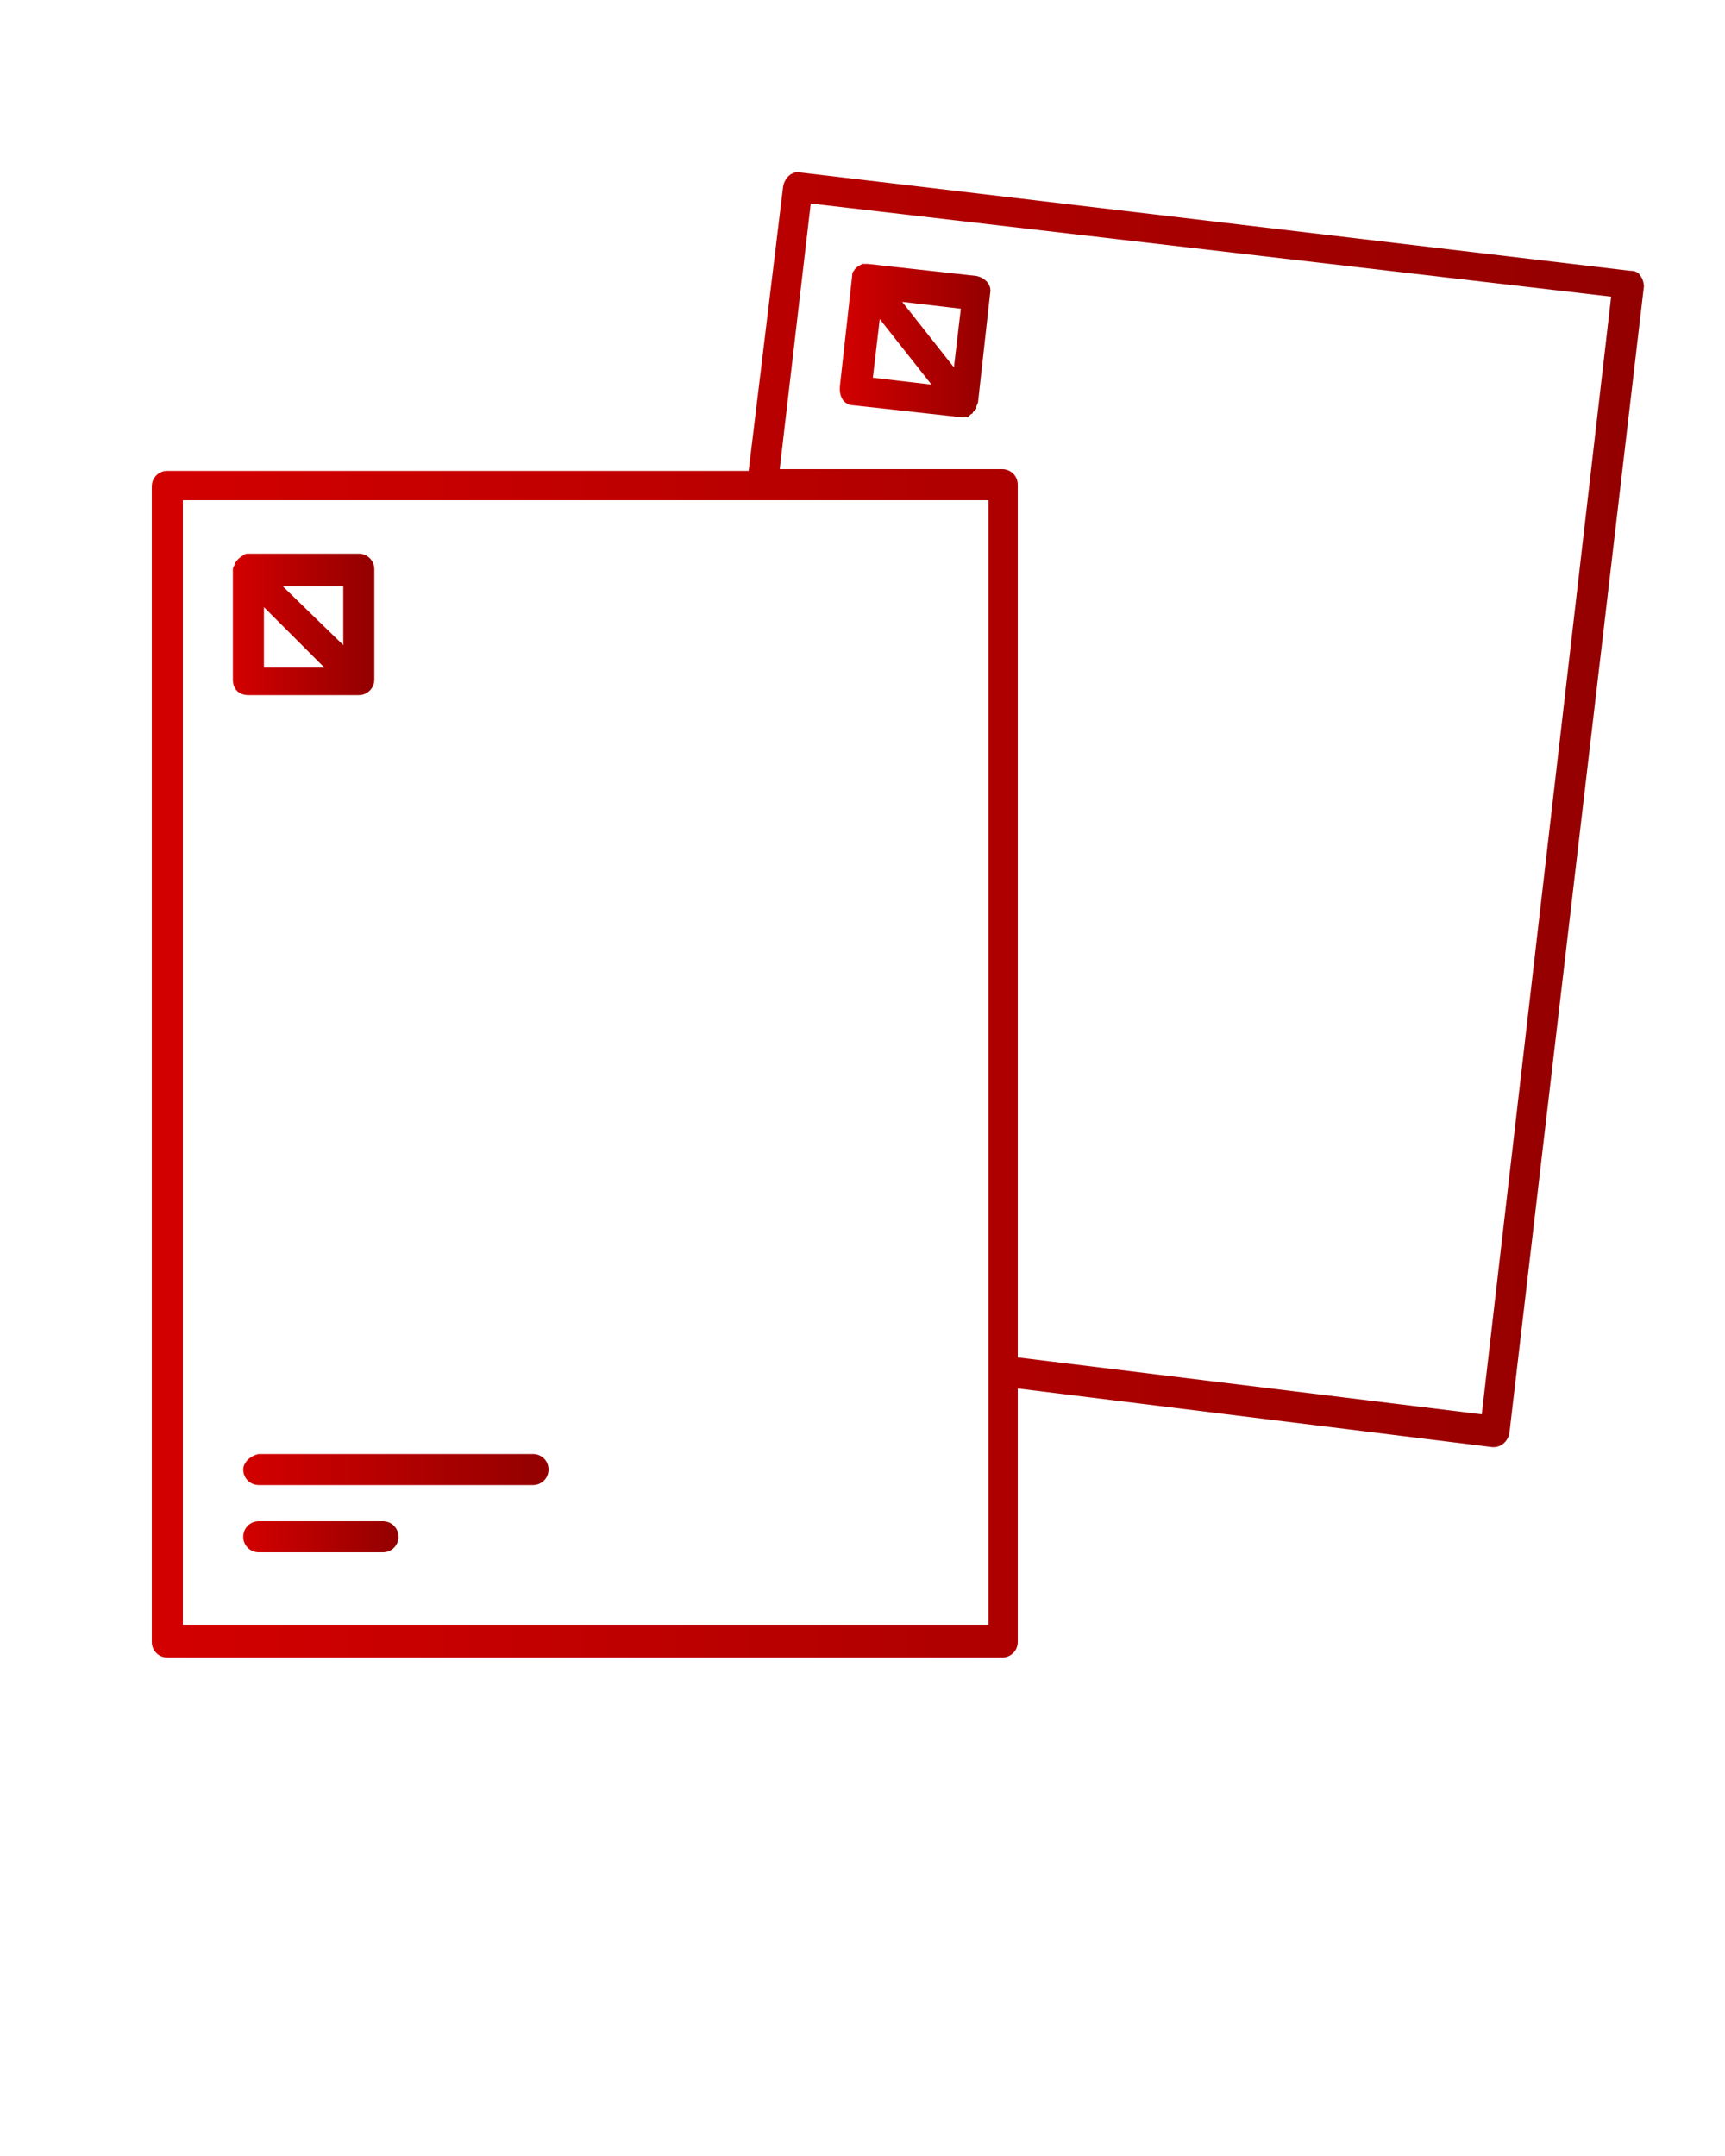 <?xml version="1.0" encoding="utf-8"?>
<!-- Generator: Adobe Illustrator 24.1.0, SVG Export Plug-In . SVG Version: 6.00 Build 0)  -->
<svg version="1.1" id="Layer_1" xmlns="http://www.w3.org/2000/svg" xmlns:xlink="http://www.w3.org/1999/xlink" x="0px" y="0px"
	 viewBox="0 0 100 125" style="enable-background:new 0 0 100 125;" xml:space="preserve">
<style type="text/css">
	.st0{fill:url(#SVGID_1_);}
	.st1{fill:url(#SVGID_2_);}
	.st2{fill:url(#SVGID_3_);}
	.st3{fill:url(#SVGID_4_);}
	.st4{fill:url(#SVGID_5_);}
</style>
<g>
	<g>
		<linearGradient id="SVGID_1_" gradientUnits="userSpaceOnUse" x1="14.1" y1="85.247" x2="31.693" y2="85.247">
			<stop  offset="0" style="stop-color:#D30000"/>
			<stop  offset="1" style="stop-color:#930000"/>
		</linearGradient>
		<path class="st0" d="M14.1,85.2c0,0.5,0.4,0.9,0.9,0.9h15.9c0.5,0,0.9-0.4,0.9-0.9s-0.4-0.9-0.9-0.9H15
			C14.5,84.4,14.1,84.8,14.1,85.2z"/>
		<linearGradient id="SVGID_2_" gradientUnits="userSpaceOnUse" x1="14.1" y1="89.078" x2="23.056" y2="89.078">
			<stop  offset="0" style="stop-color:#D30000"/>
			<stop  offset="1" style="stop-color:#930000"/>
		</linearGradient>
		<path class="st1" d="M22.2,88.2H15c-0.5,0-0.9,0.4-0.9,0.9s0.4,0.9,0.9,0.9h7.2c0.5,0,0.9-0.4,0.9-0.9S22.7,88.2,22.2,88.2z"/>
		<linearGradient id="SVGID_3_" gradientUnits="userSpaceOnUse" x1="13.548" y1="36.294" x2="21.633" y2="36.294">
			<stop  offset="0" style="stop-color:#D30000"/>
			<stop  offset="1" style="stop-color:#930000"/>
		</linearGradient>
		<path class="st2" d="M14.4,40.3h6.4c0.5,0,0.9-0.4,0.9-0.9v-6.4c0-0.5-0.4-0.9-0.9-0.9h-6.4c-0.1,0-0.2,0-0.3,0.1
			c-0.2,0.1-0.4,0.3-0.5,0.5c0,0.1-0.1,0.2-0.1,0.3v6.4C13.5,40,13.9,40.3,14.4,40.3z M15.3,35.2l3.5,3.5h-3.5V35.2z M19.9,37.4
			l-3.5-3.4h3.5V37.4z"/>
		<linearGradient id="SVGID_4_" gradientUnits="userSpaceOnUse" x1="8.854" y1="52.991" x2="95.246" y2="52.991">
			<stop  offset="0" style="stop-color:#D30000"/>
			<stop  offset="1" style="stop-color:#930000"/>
		</linearGradient>
		<path class="st3" d="M95.1,16c-0.1-0.2-0.3-0.3-0.6-0.3L46.4,10c-0.5-0.1-0.9,0.3-1,0.8l-2,16.5H9.7c-0.5,0-0.9,0.4-0.9,0.9v67
			c0,0.5,0.4,0.9,0.9,0.9h48.4c0.5,0,0.9-0.4,0.9-0.9V80.5l27.5,3.4h0.1c0.4,0,0.8-0.3,0.9-0.8l7.8-66.5
			C95.3,16.4,95.2,16.1,95.1,16z M57.3,94.2H10.6V29h46.7V94.2z M85.9,82L59,78.7V28.1c0-0.5-0.4-0.9-0.9-0.9H45.2L47,11.8l46.4,5.4
			L85.9,82z"/>
		<linearGradient id="SVGID_5_" gradientUnits="userSpaceOnUse" x1="48.695" y1="19.895" x2="57.464" y2="19.895">
			<stop  offset="0" style="stop-color:#D30000"/>
			<stop  offset="1" style="stop-color:#930000"/>
		</linearGradient>
		<path class="st4" d="M49.5,23.5l6.3,0.7h0.1c0.1,0,0.2,0,0.3-0.1l0.1-0.1c0,0,0.1,0,0.1-0.1l0,0c0.1-0.1,0.1-0.1,0.2-0.2
			c0,0,0,0,0-0.1c0-0.1,0.1-0.2,0.1-0.3l0,0l0.7-6.3c0.1-0.5-0.3-0.9-0.8-1l-6.3-0.7c-0.1,0-0.2,0-0.3,0c-0.2,0.1-0.4,0.2-0.5,0.4
			c-0.1,0.1-0.1,0.2-0.1,0.3l-0.7,6.3C48.6,23.1,49,23.5,49.5,23.5C49.5,23.5,49.5,23.5,49.5,23.5z M51,18.5l3,3.8l-3.4-0.4L51,18.5
			z M55.3,21.3l-3-3.8l3.4,0.4L55.3,21.3z"/>
	</g>
</g>
</svg>

